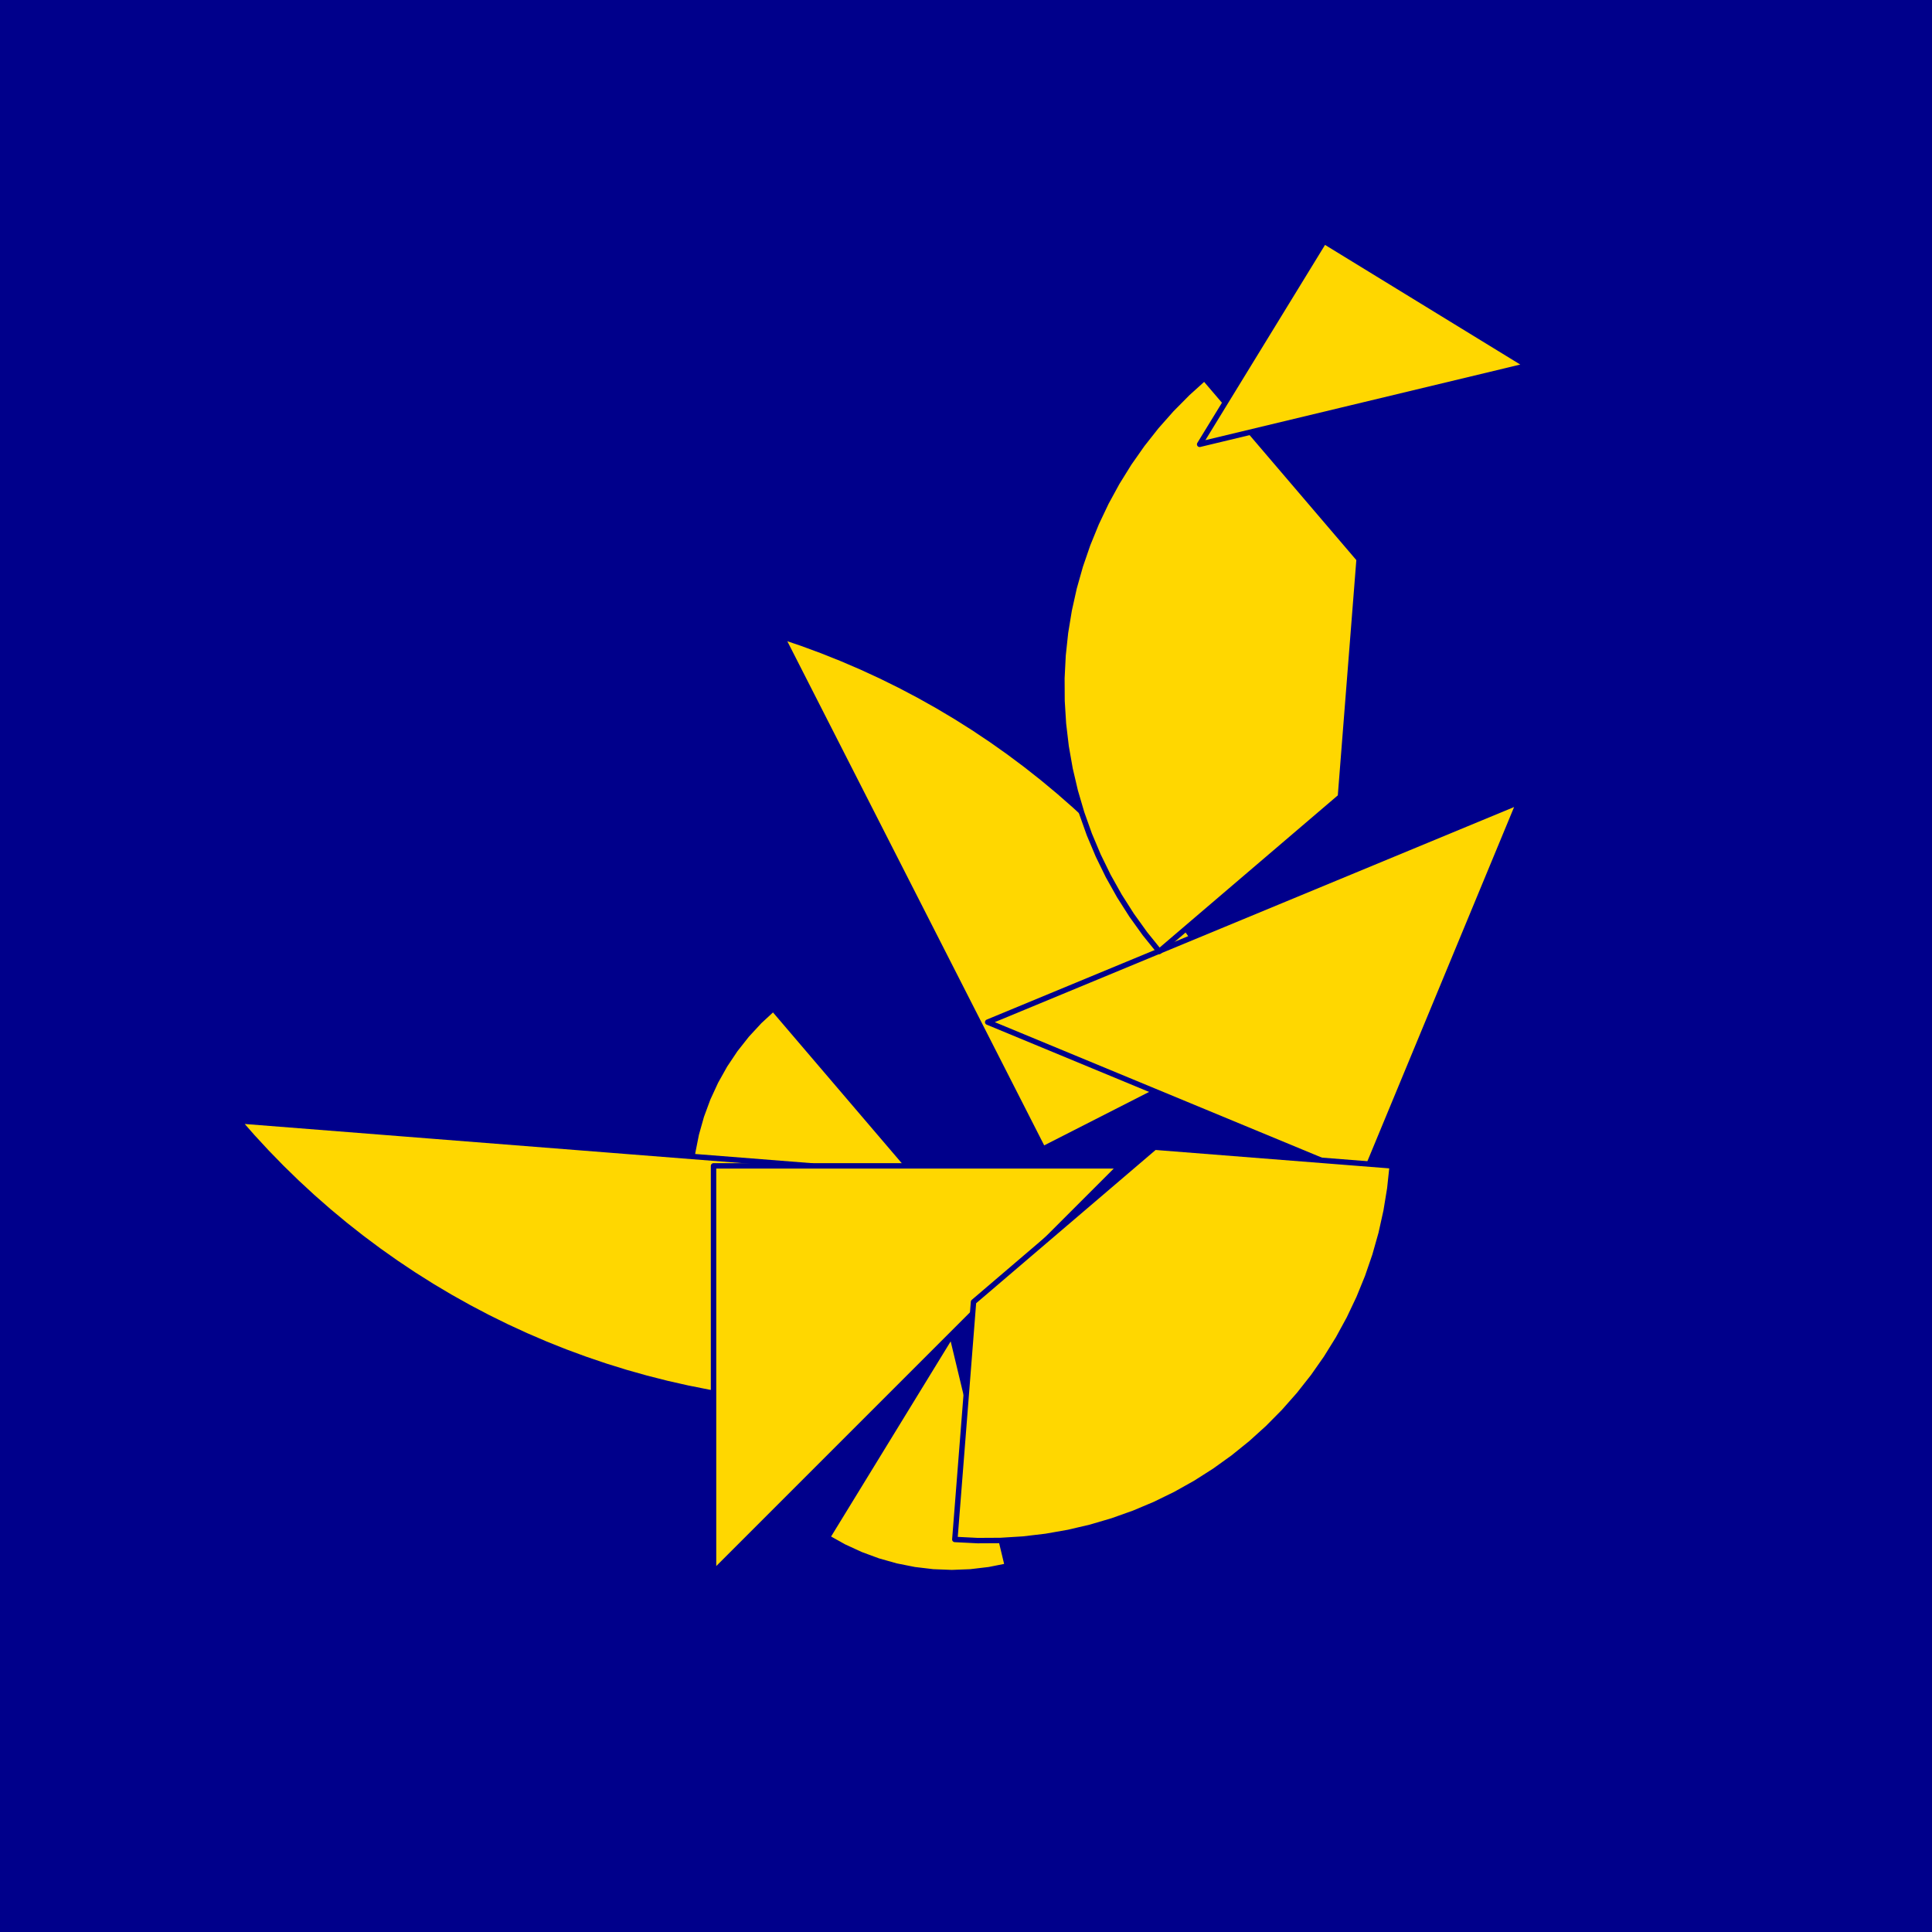 <?xml version="1.0" encoding="utf-8" standalone="no"?>
<!DOCTYPE svg PUBLIC "-//W3C//DTD SVG 1.1//EN" "http://www.w3.org/TR/2001/REC-SVG-20010904/DTD/svg11.dtd">
<svg width="10cm" height="10cm" viewBox="0 0 378 378" overflow="hidden"
 version="1.1" xmlns="http://www.w3.org/2000/svg"  xmlns:xlink="http://www.w3.org/1999/xlink">
<!--fond  (Utilisateur) -->
<g  stroke-linejoin="round" >
<polygon fill="rgb(0,0,139)" points="0,0,0,378,378,378,378,0"/>
</g>
<!--tangram  (Utilisateur) -->
<g stroke="rgb(0,0,139)" stroke-width="1.063" stroke-linejoin="round" >
<path d="M181.559 232.768 L151.284 197.321 L148.596 199.806 L146.112 202.494 L143.846 205.368 L141.812 208.411 L140.024 211.605
 L138.491 214.929 L137.224 218.363 L136.231 221.886 L135.517 225.476 L135.087 229.111z" fill="rgb(255,215,0)"/>
</g>
<g stroke="rgb(0,0,139)" stroke-width="1.063" stroke-linejoin="round" >
<path d="M186.221 261.07 L161.864 300.816 L165.057 302.605 L168.381 304.137 L171.815 305.404 L175.338 306.398 L178.928 307.112
 L182.563 307.542 L186.221 307.686 L189.878 307.542 L193.513 307.112 L197.103 306.398z" fill="rgb(255,215,0)"/>
</g>
<g stroke="rgb(0,0,139)" stroke-width="1.063" stroke-linejoin="round" >
<path d="M204.067 224.81 L152.975 124.535 L156.92 125.874 L160.829 127.317 L164.699 128.861 L168.528 130.505 L172.311 132.25
 L176.048 134.093 L179.736 136.033 L183.371 138.069 L186.952 140.199 L190.476 142.422 L193.94 144.737 L197.343 147.142
 L200.681 149.635 L203.953 152.214 L207.157 154.879 L210.29 157.626 L213.349 160.454 L216.334 163.362 L219.241 166.346
 L222.07 169.406 L224.817 172.539 L227.481 175.742 L230.061 179.014 L232.554 182.353 L234.958 185.755 L237.273 189.22
 L239.497 192.744 L241.627 196.324 L243.663 199.96 L245.603 203.647z" fill="rgb(255,215,0)"/>
</g>
<g stroke="rgb(0,0,139)" stroke-width="1.063" stroke-linejoin="round" >
<path d="M158.817 228.107 L46.622 219.277 L49.369 222.41 L52.197 225.469 L55.105 228.454 L58.089 231.361 L61.149 234.19
 L64.282 236.937 L67.485 239.601 L70.757 242.18 L74.096 244.673 L77.498 247.078 L80.963 249.393 L84.487 251.617
 L88.067 253.747 L91.703 255.783 L95.39 257.723 L99.127 259.566 L102.911 261.31 L106.739 262.955 L110.609 264.499
 L114.519 265.941 L118.464 267.28 L122.443 268.516 L126.453 269.647 L130.492 270.672 L134.556 271.592 L138.642 272.405
 L142.749 273.111 L146.872 273.708 L151.01 274.198 L155.159 274.579z" fill="rgb(255,215,0)"/>
</g>
<g stroke="rgb(0,0,139)" stroke-width="1.063" stroke-linejoin="round" >
<path d="M139.605 228.107 L219.183 228.107 L139.605 307.686z" fill="rgb(255,215,0)"/>
</g>
<g stroke="rgb(0,0,139)" stroke-width="1.063" stroke-linejoin="round" >
<path d="M266.765 230.438 L297.219 156.916 L193.244 199.984z" fill="rgb(255,215,0)"/>
</g>
<g stroke="rgb(0,0,139)" stroke-width="1.063" stroke-linejoin="round" >
<path d="M226.81 186.152 L262.257 155.877 L265.915 109.405 L235.64 73.957 L232.328 76.951 L229.19 80.124 L226.234 83.47 L223.47 86.975 L220.908 90.63
 L218.554 94.423 L216.417 98.342 L214.503 102.374 L212.818 106.508 L211.367 110.729 L210.155 115.025 L209.187 119.383
 L208.464 123.788 L207.989 128.226 L207.763 132.684 L207.788 137.148 L208.064 141.603 L208.588 146.036 L209.361 150.433
 L210.379 154.779 L211.638 159.061 L213.136 163.266 L214.868 167.38 L216.827 171.391 L219.008 175.286 L221.404 179.052
 L224.007 182.678 L226.81 186.152z" fill="rgb(255,215,0)"/>
</g>
<g stroke="rgb(0,0,139)" stroke-width="1.063" stroke-linejoin="round" >
<path d="M272.392 228.107 L225.92 224.449 L190.472 254.724 L186.815 301.197 L191.273 301.422 L195.737 301.397 L200.192 301.122 L204.625 300.597 L209.021 299.825
 L213.368 298.807 L217.65 297.547 L221.855 296.049 L225.969 294.318 L229.98 292.359 L233.875 290.178 L237.641 287.781
 L241.267 285.178 L244.741 282.375 L248.053 279.382 L251.191 276.208 L254.147 272.863 L256.911 269.358 L259.473 265.703
 L261.827 261.91 L263.964 257.991 L265.878 253.959 L267.563 249.825 L269.014 245.604 L270.226 241.308 L271.194 236.95
 L271.917 232.545 L272.392 228.107z" fill="rgb(255,215,0)"/>
</g>
<g stroke="rgb(0,0,139)" stroke-width="1.063" stroke-linejoin="round" >
<path d="M266.765 79.238 L298.817 71.543 L259.07 47.186 L234.713 86.933z" fill="rgb(255,215,0)"/>
</g>
</svg>
